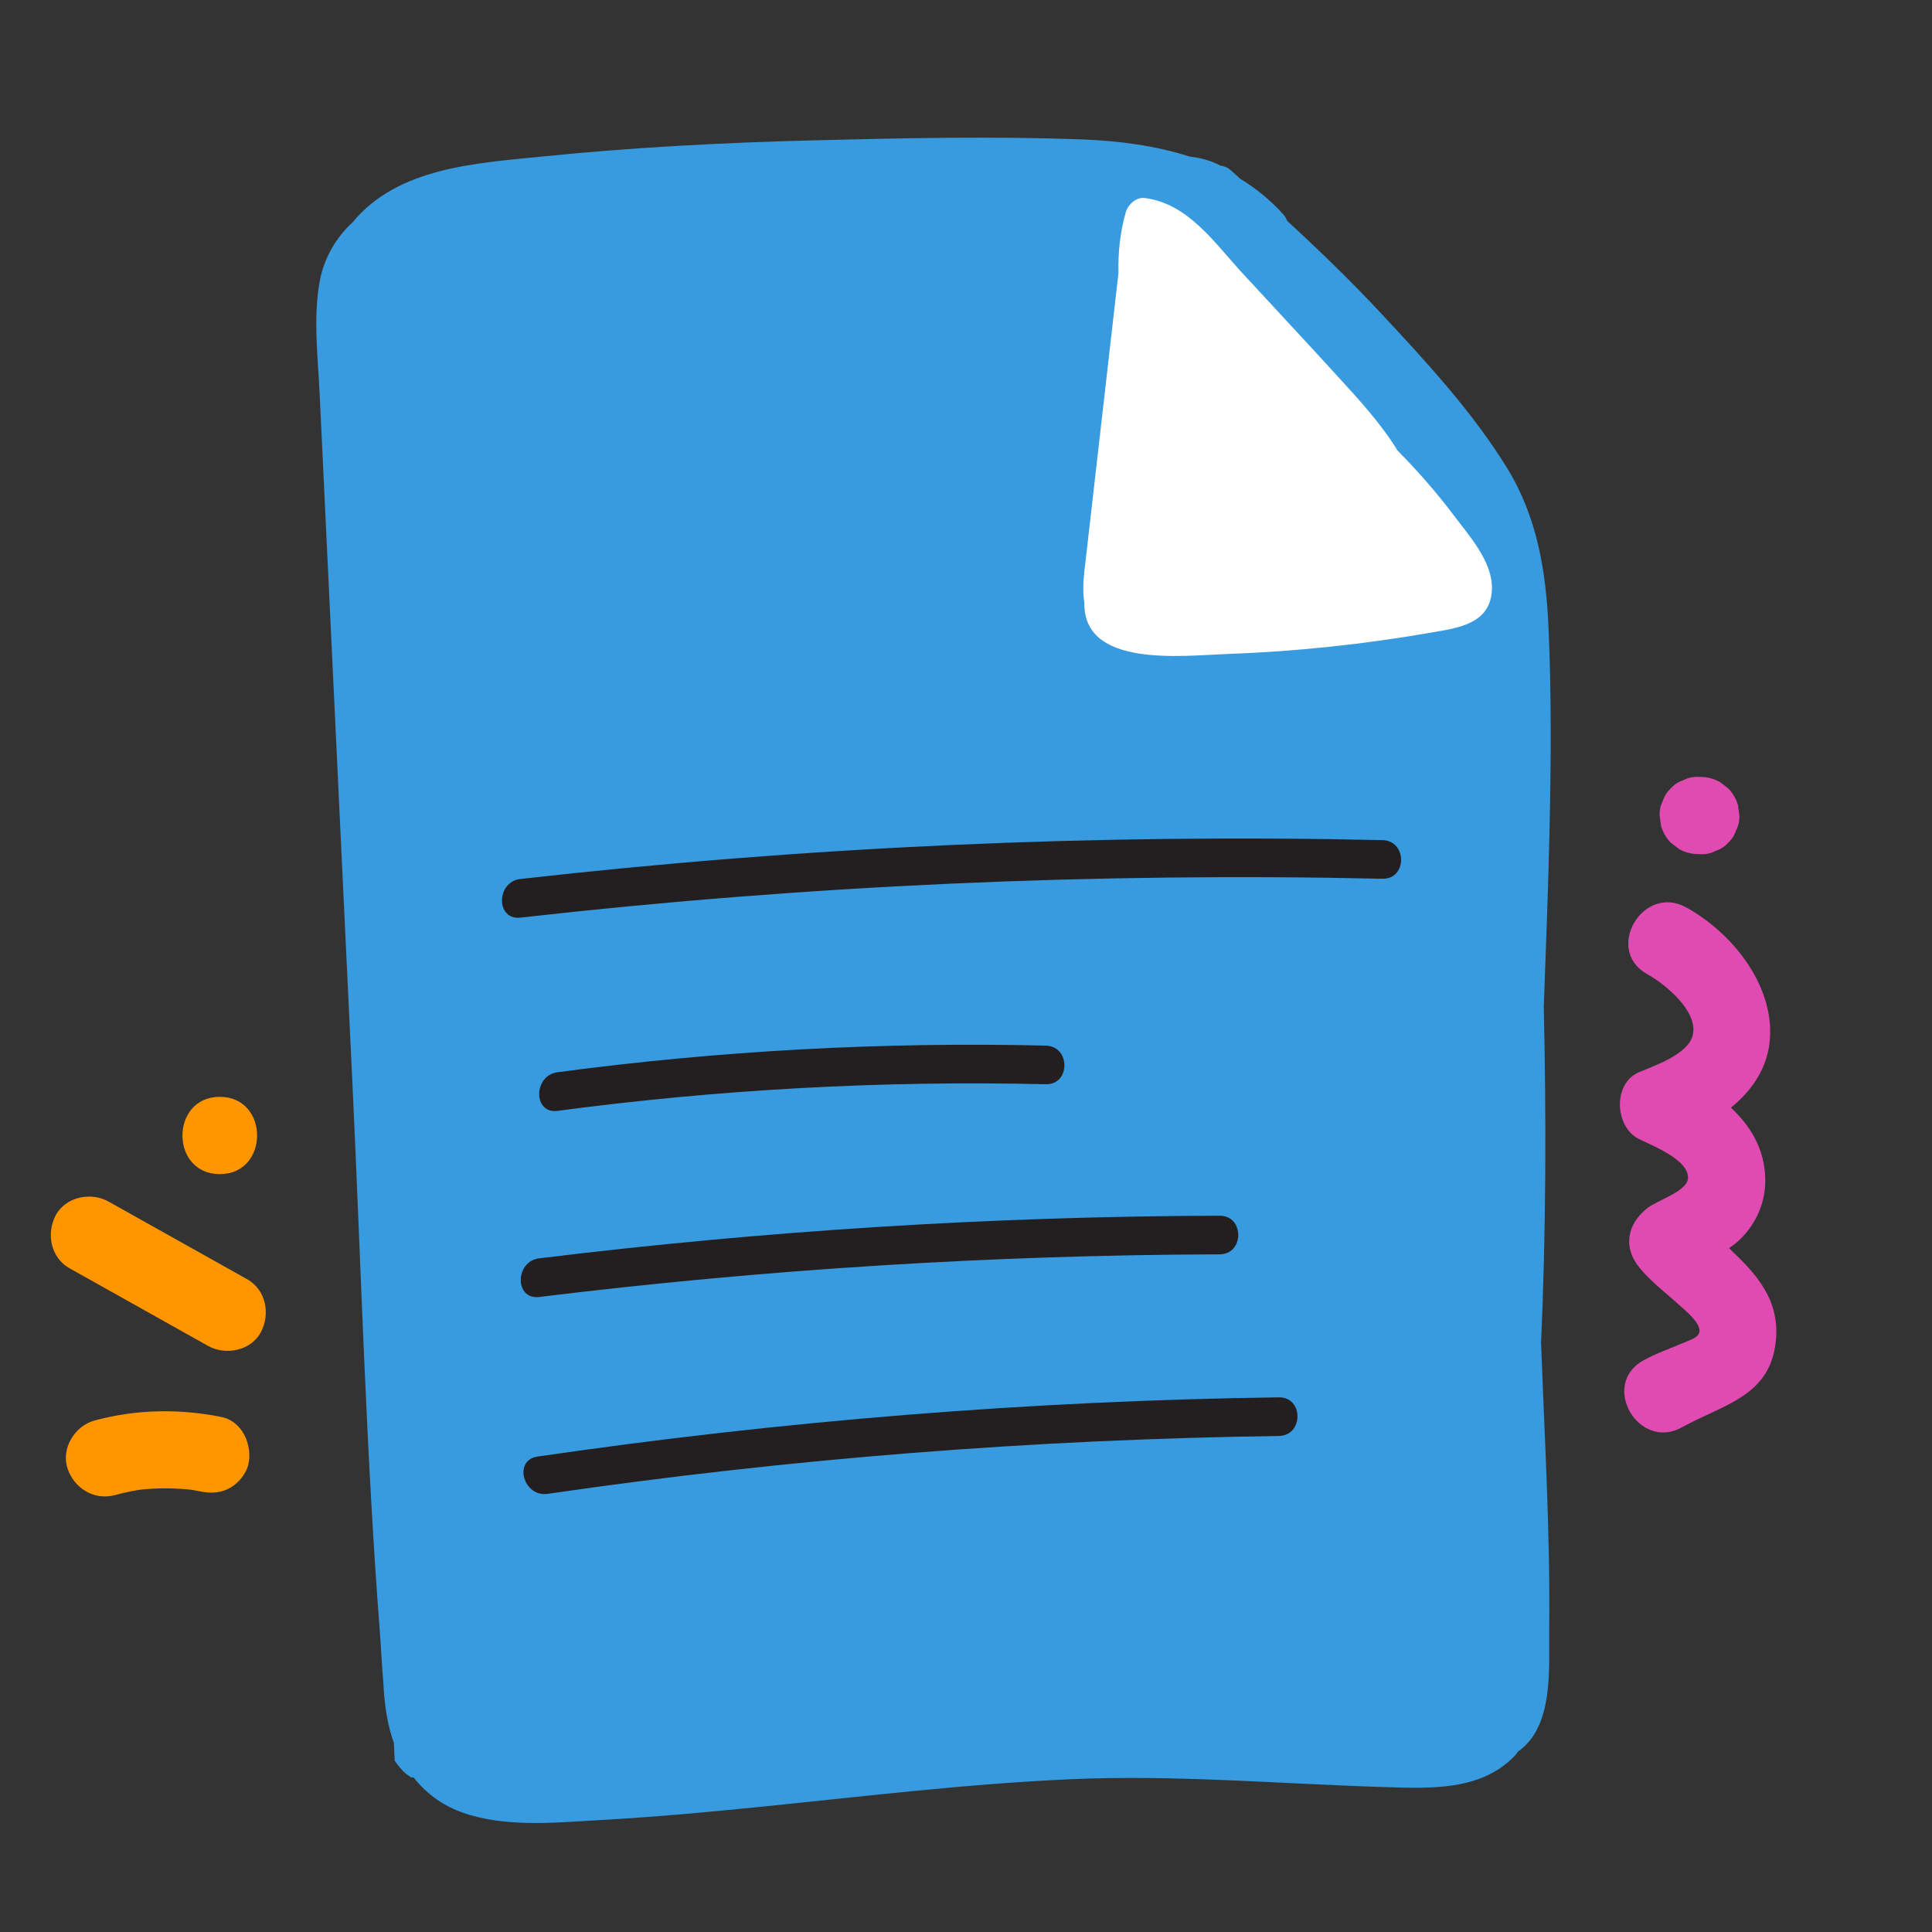 <svg xmlns="http://www.w3.org/2000/svg"  viewBox="0 0 50 50" width="50px" height="50px"><rect x="0" y="0" width="50" height="50" fill="#333333" stroke="none"/><path fill="#399bdf" d="M40.076,16.253c-0.065-1.476-0.293-2.878-1.081-4.154c-0.894-1.448-2.101-2.755-3.258-3.995	c-0.775-0.832-1.592-1.621-2.427-2.39c-0.021-0.056-0.049-0.111-0.096-0.163c-0.333-0.372-0.708-0.675-1.113-0.921	c-0.089-0.077-0.173-0.16-0.263-0.236c-0.082-0.069-0.169-0.097-0.256-0.109c-0.248-0.134-0.521-0.199-0.802-0.235	c-0.883-0.282-1.83-0.406-2.762-0.441c-2.312-0.087-4.642-0.035-6.954,0.023c-2.34,0.059-4.68,0.181-7.01,0.417	c-1.736,0.176-3.758,0.28-4.931,1.707C8.701,6.141,8.386,6.68,8.278,7.26c-0.179,0.962-0.051,1.975-0.005,2.944	c0.057,1.198,0.114,2.395,0.171,3.593c0.226,4.749,0.452,9.498,0.677,14.247c0.225,4.729,0.347,9.477,0.71,14.197	c0.031,0.402,0.05,0.857,0.091,1.319c0.024,0.54,0.1,1.069,0.272,1.548c0.005,0.153,0.015,0.305,0.02,0.458	c0.083,0.123,0.177,0.239,0.294,0.339C10.55,45.94,10.6,45.967,10.644,46c0.02,0,0.039,0,0.058-0.001	c0.345,0.436,0.812,0.788,1.477,0.978c1.095,0.313,2.301,0.185,3.421,0.122c1.328-0.075,2.653-0.195,3.976-0.328	c2.685-0.27,5.367-0.598,8.065-0.722c2.731-0.126,5.434,0.115,8.161,0.199c1.19,0.037,2.544,0.116,3.426-0.837	c0.022-0.024,0.034-0.054,0.054-0.078c0.942-0.652,0.799-2.169,0.811-3.19c0.028-2.468-0.121-4.933-0.21-7.399	c0.129-2.894,0.135-5.796,0.07-8.697c0.057-1.554,0.117-3.108,0.151-4.663C40.141,19.675,40.152,17.962,40.076,16.253z"/><path fill="#ff9600" d="M1.8,32.823c1.195,0.67,2.39,1.339,3.585,2.009c0.456,0.256,1.113,0.125,1.368-0.359 c0.249-0.472,0.129-1.095-0.359-1.368c-1.195-0.67-2.39-1.339-3.585-2.009c-0.456-0.256-1.113-0.125-1.368,0.359 C1.192,31.927,1.313,32.55,1.8,32.823L1.8,32.823z"/><path fill="#ff9600" d="M2.974,38.693c0.265-0.072,0.534-0.127,0.807-0.163c-0.089,0.012-0.177,0.024-0.266,0.036 c0.513-0.064,1.028-0.064,1.541,0.001c-0.089-0.012-0.177-0.024-0.266-0.036c0.136,0.019,0.271,0.041,0.406,0.069 c0.266,0.053,0.531,0.039,0.771-0.101c0.207-0.121,0.405-0.359,0.46-0.598c0.113-0.497-0.15-1.12-0.698-1.23 c-1.092-0.219-2.209-0.2-3.286,0.093c-0.505,0.137-0.864,0.717-0.698,1.23C1.911,38.511,2.433,38.84,2.974,38.693L2.974,38.693z"/><path fill="#ff9600" d="M5.688,30.386c1.287,0,1.289-2,0-2C4.401,28.386,4.399,30.386,5.688,30.386L5.688,30.386z"/><path fill="#df4bb1" d="M44.747,32.302c0.078-0.055,0.157-0.11,0.229-0.175c0.459-0.415,0.722-0.997,0.709-1.62 c-0.016-0.77-0.379-1.365-0.888-1.84c0.554-0.457,0.967-1.045,1.011-1.82c0.079-1.399-1.004-2.719-2.166-3.362 c-1.127-0.624-2.137,1.103-1.01,1.727c0.451,0.25,1.321,0.951,1.177,1.575c-0.115,0.498-0.995,0.792-1.395,0.963 c-0.683,0.292-0.625,1.415,0,1.727c0.315,0.157,1.323,0.543,1.269,1.031c-0.036,0.327-0.786,0.556-1.037,0.748 c-0.539,0.412-0.656,1.033-0.202,1.571c0.302,0.357,0.666,0.631,1.01,0.943c0.141,0.127,0.594,0.49,0.522,0.718 c-0.043,0.136-0.25,0.195-0.381,0.252c-0.357,0.158-0.726,0.277-1.069,0.469c-1.123,0.63-0.115,2.358,1.009,1.727 c1.022-0.573,2.253-0.781,2.418-2.181C46.088,33.64,45.446,32.963,44.747,32.302z"/><path fill="#df4bb1" d="M43.244,21.812c0.068,0.052,0.135,0.104,0.202,0.156c0.156,0.091,0.324,0.136,0.505,0.136 c0.021,0.001,0.042,0.002,0.064,0.003c0.138,0.005,0.266-0.023,0.385-0.086c0.124-0.04,0.231-0.109,0.322-0.207 c0.097-0.091,0.166-0.198,0.207-0.322c0.062-0.119,0.091-0.248,0.086-0.385c-0.012-0.089-0.024-0.177-0.036-0.266 c-0.047-0.169-0.133-0.316-0.257-0.441c-0.068-0.052-0.135-0.104-0.202-0.156c-0.156-0.09-0.324-0.136-0.505-0.136 c-0.021-0.001-0.042-0.002-0.064-0.003c-0.138-0.005-0.266,0.024-0.385,0.086c-0.124,0.04-0.231,0.109-0.322,0.207 c-0.097,0.091-0.166,0.198-0.207,0.322c-0.062,0.119-0.091,0.248-0.086,0.385c0.012,0.089,0.024,0.177,0.036,0.266 C43.035,21.541,43.12,21.688,43.244,21.812z"/><path fill="#fff" d="M37.62,13.332c-0.447-0.593-0.933-1.147-1.45-1.67c-0.424-0.695-1.034-1.354-1.415-1.773 c-0.862-0.947-1.737-1.883-2.605-2.824c-0.719-0.779-1.405-1.806-2.533-1.941c-0.215-0.025-0.428,0.174-0.482,0.367 c-0.147,0.521-0.203,1.047-0.189,1.573c-0.22,1.926-0.44,3.852-0.66,5.778c-0.062,0.539-0.123,1.078-0.185,1.617 c-0.043,0.375-0.101,0.762-0.038,1.137c-0.035,1.697,2.55,1.37,3.681,1.33c1.771-0.063,3.538-0.25,5.284-0.553 c0.704-0.122,1.557-0.222,1.583-1.13C38.631,14.536,38.022,13.867,37.62,13.332z"/><path fill="#231f20" d="M13.468,23.748c7.405-0.836,14.859-1.172,22.309-1.006c0.644,0.014,0.644-0.986,0-1 c-7.45-0.166-14.905,0.17-22.309,1.006C12.836,22.819,12.829,23.82,13.468,23.748L13.468,23.748z"/><path fill="#231f20" d="M14.429,28.749c4.188-0.557,8.411-0.787,12.635-0.689c0.644,0.015,0.644-0.985,0-1 c-4.224-0.099-8.447,0.131-12.635,0.689C13.8,27.832,13.792,28.833,14.429,28.749L14.429,28.749z"/><path fill="#231f20" d="M13.953,33.566c5.843-0.717,11.724-1.085,17.61-1.104c0.643-0.002,0.645-1.002,0-1 c-5.887,0.018-11.767,0.387-17.61,1.104C13.323,32.643,13.315,33.644,13.953,33.566L13.953,33.566z"/><g><path fill="#231f20" d="M14.175,38.661c6.266-0.915,12.589-1.411,18.921-1.498c0.643-0.009,0.645-1.009,0-1 c-6.423,0.088-12.831,0.605-19.187,1.533C13.275,37.79,13.544,38.753,14.175,38.661L14.175,38.661z"/></g></svg>
